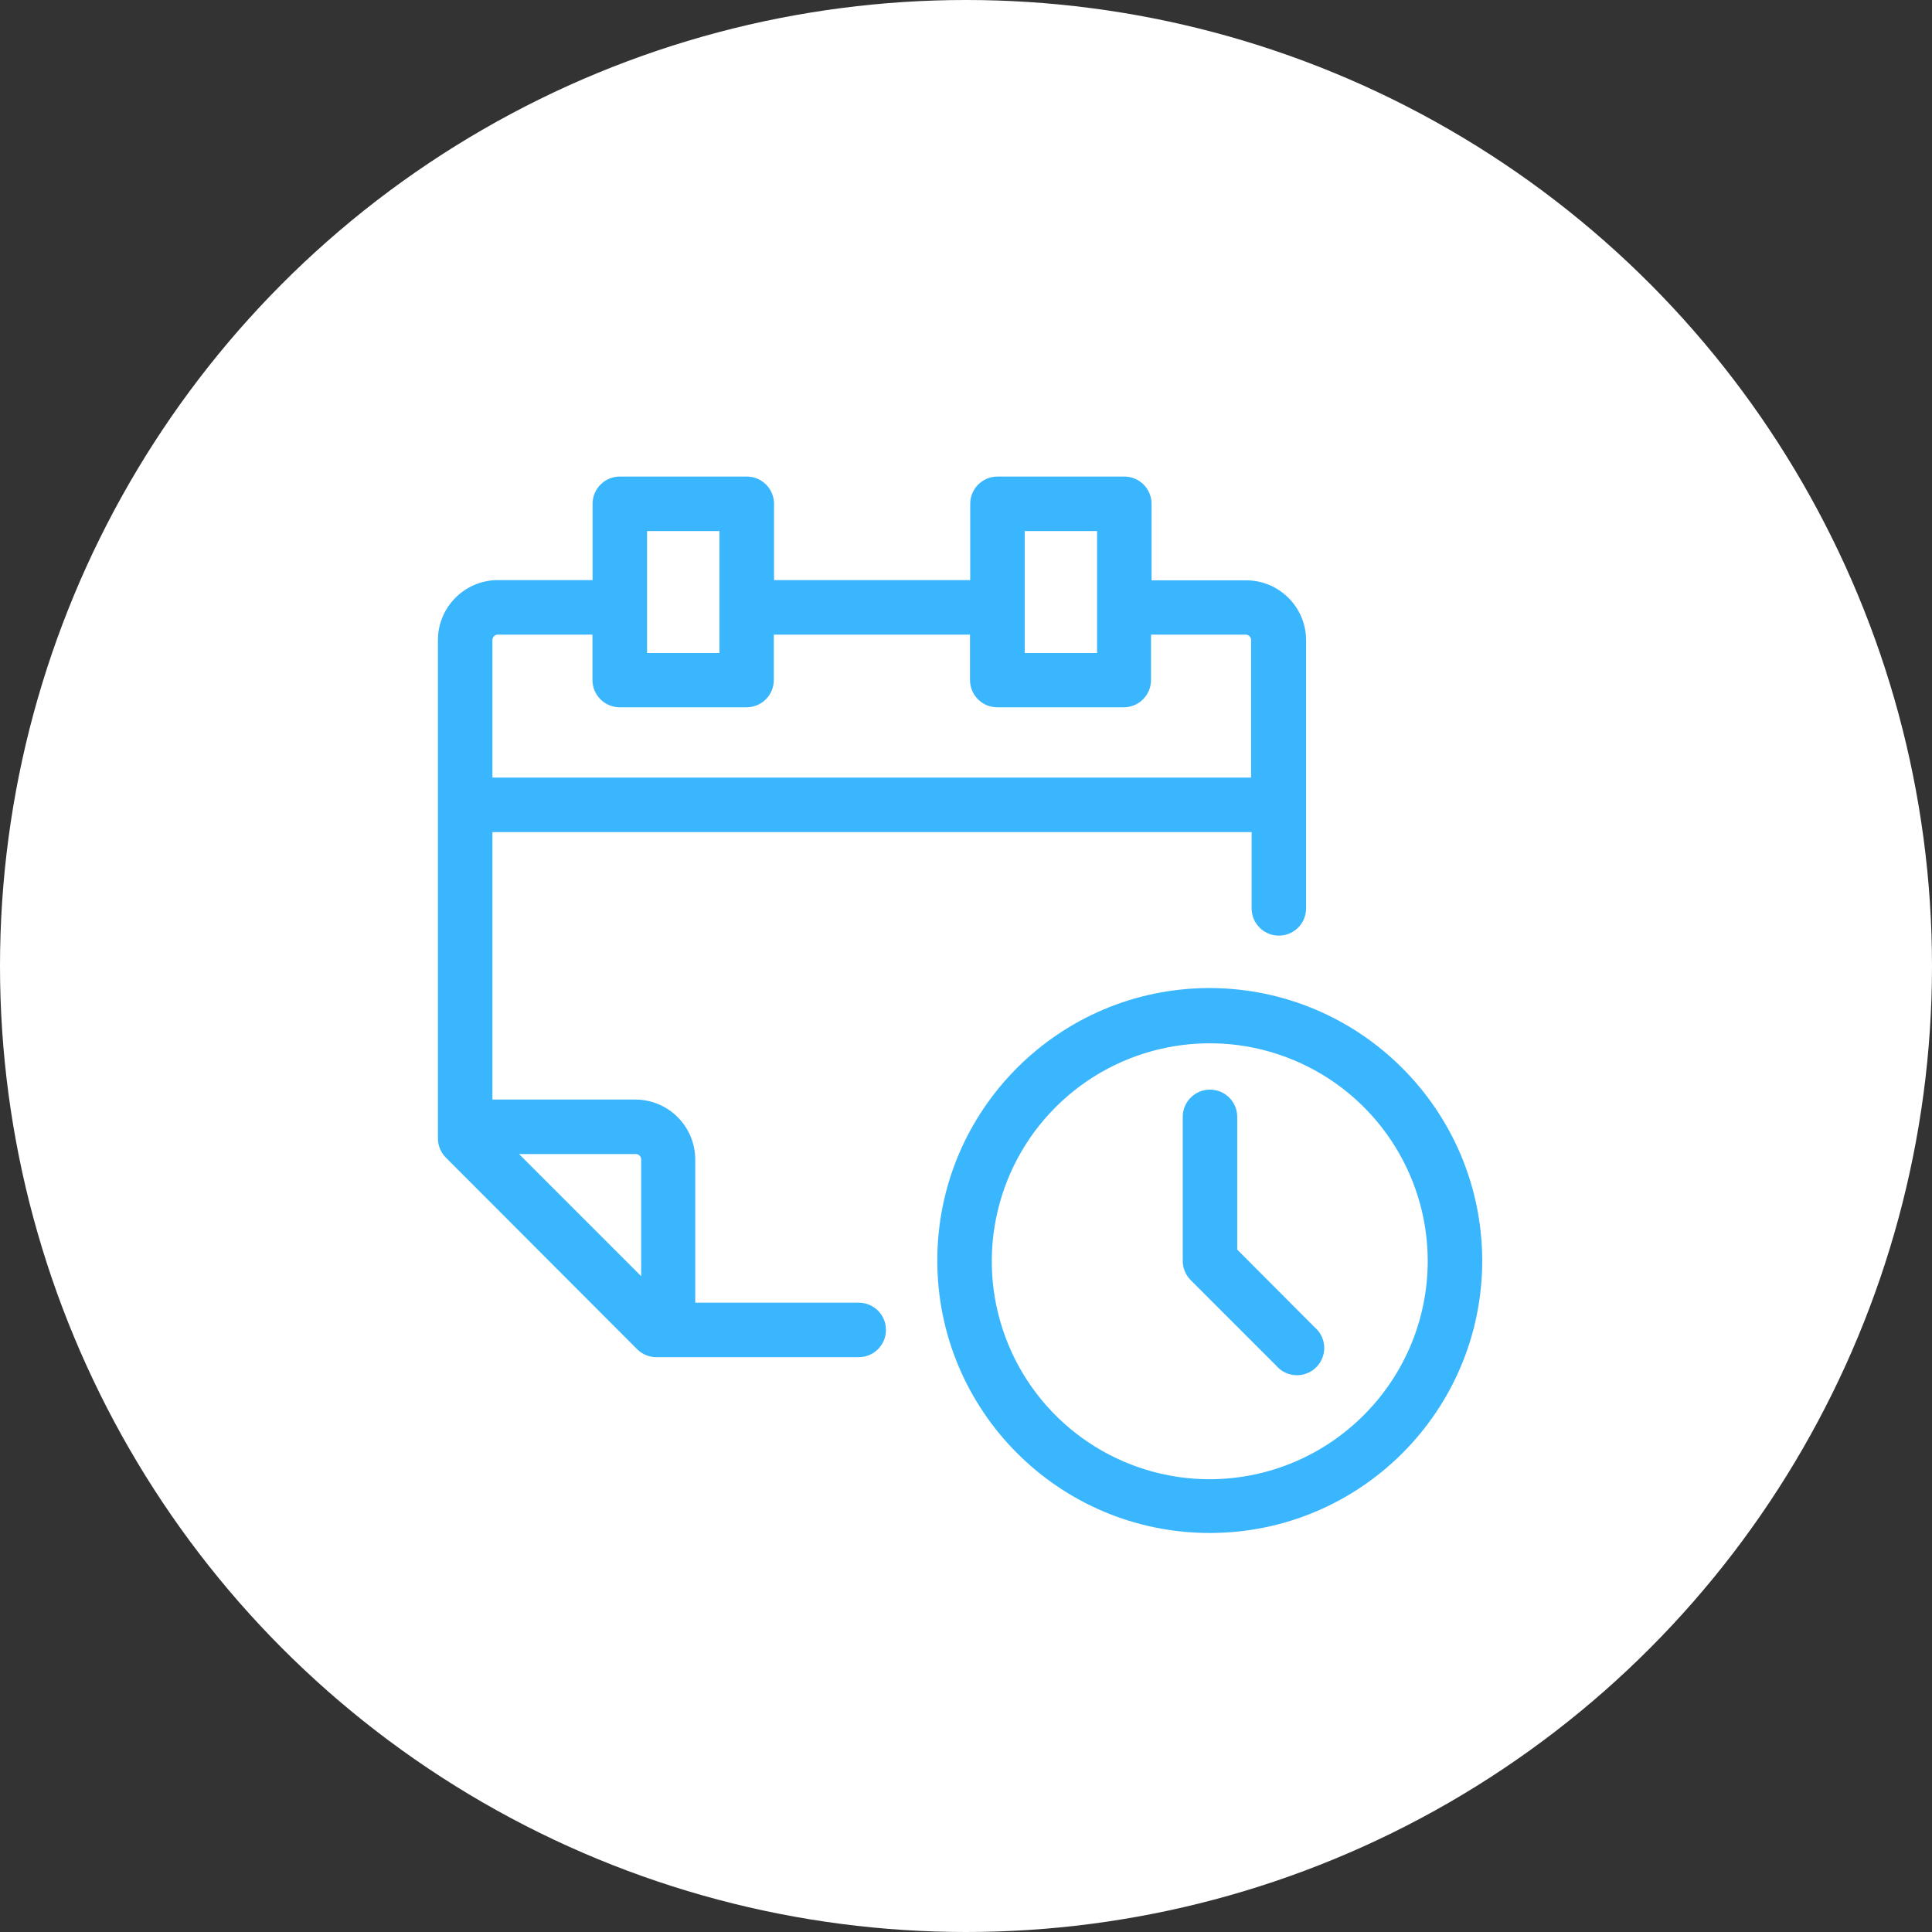 <?xml version="1.0" encoding="UTF-8"?>
<svg width="150px" height="150px" viewBox="0 0 150 150" version="1.1" xmlns="http://www.w3.org/2000/svg" xmlns:xlink="http://www.w3.org/1999/xlink">
    <rect x="0" y="0" width="150" height="150" fill="#333333" stroke="none"/>
    <!-- Generator: Sketch 50.2 (55047) - http://www.bohemiancoding.com/sketch -->
    <title>schedule-icon</title>
    <desc>Created with Sketch.</desc>
    <defs></defs>
    <g id="Page-4" stroke="none" stroke-width="1" fill="none" fill-rule="evenodd">
        <g id="Artboard-4" transform="translate(-860, -386)">
            <g id="schedule-icon" transform="translate(860, 386)">
                <circle id="Oval-7-Copy-3" fill="#FFFFFF" cx="75" cy="75" r="75"></circle>
                <path d="M93.926,76.711 C82.243,76.711 72.772,86.182 72.772,97.866 C72.772,109.549 82.243,119.02 93.926,119.02 C105.609,119.02 115.08,109.549 115.08,97.866 C115.052,86.194 105.598,76.739 93.926,76.711 Z M93.926,114.848 C87.081,114.848 80.91,110.725 78.291,104.401 C75.671,98.077 77.119,90.798 81.959,85.958 C86.799,81.118 94.078,79.67 100.402,82.29 C106.726,84.909 110.849,91.08 110.849,97.925 C110.821,107.26 103.261,114.82 93.926,114.848 Z M102.066,103.044 C102.672,103.559 102.938,104.369 102.756,105.143 C102.573,105.916 101.972,106.522 101.2,106.711 C100.428,106.9 99.616,106.641 99.096,106.04 L92.445,99.389 C92.049,98.991 91.826,98.452 91.827,97.891 L91.827,86.713 C91.827,85.545 92.775,84.598 93.943,84.598 C95.111,84.598 96.058,85.545 96.058,86.713 L96.058,97.019 L102.066,103.044 Z M50.966,105.371 L66.671,105.371 C67.839,105.371 68.786,104.424 68.786,103.256 C68.786,102.087 67.839,101.14 66.671,101.14 L53.978,101.14 L53.978,90.022 C53.973,87.453 51.893,85.372 49.324,85.368 L38.231,85.368 L38.231,64.603 L97.175,64.603 L97.175,70.526 C97.175,71.282 97.578,71.98 98.233,72.358 C98.887,72.736 99.694,72.736 100.348,72.358 C101.003,71.98 101.406,71.282 101.406,70.526 L101.406,49.71 C101.401,47.142 99.32,45.061 96.752,45.056 L89.407,45.056 L89.407,39.116 C89.407,38.547 89.179,38.003 88.773,37.605 C88.367,37.207 87.818,36.989 87.25,37 L77.442,37 C76.274,37 75.327,37.948 75.327,39.116 L75.327,45.039 L60.096,45.039 L60.096,39.116 C60.096,37.948 59.149,37 57.981,37 L48.123,37 C46.954,37 46.007,37.948 46.007,39.116 L46.007,45.039 L38.654,45.039 C36.086,45.044 34.005,47.125 34,49.693 L34,88.414 C34.008,88.968 34.233,89.496 34.626,89.886 L49.468,104.753 C49.866,105.15 50.404,105.372 50.966,105.371 Z M49.781,90.022 L49.781,99.084 L40.296,89.598 L49.358,89.598 C49.592,89.598 49.781,89.788 49.781,90.022 Z M79.558,41.231 L85.176,41.231 L85.176,50.7 L79.558,50.7 L79.558,41.231 Z M50.238,41.231 L55.857,41.231 L55.857,50.7 L50.238,50.7 L50.238,41.231 Z M38.654,49.27 L45.999,49.27 L45.999,52.798 C45.999,53.967 46.946,54.914 48.114,54.914 L57.964,54.914 C59.132,54.914 60.079,53.967 60.079,52.798 L60.079,49.27 L75.31,49.27 L75.31,52.798 C75.31,53.967 76.257,54.914 77.426,54.914 L87.25,54.914 C88.418,54.914 89.365,53.967 89.365,52.798 L89.365,49.27 L96.71,49.27 C96.943,49.27 97.133,49.459 97.133,49.693 L97.133,60.372 L38.231,60.372 L38.231,49.71 C38.226,49.595 38.269,49.483 38.349,49.4 C38.428,49.317 38.539,49.27 38.654,49.27 Z" id="Shape" fill="#3AB6FF" fill-rule="nonzero"></path>
            </g>
        </g>
    </g>
</svg>